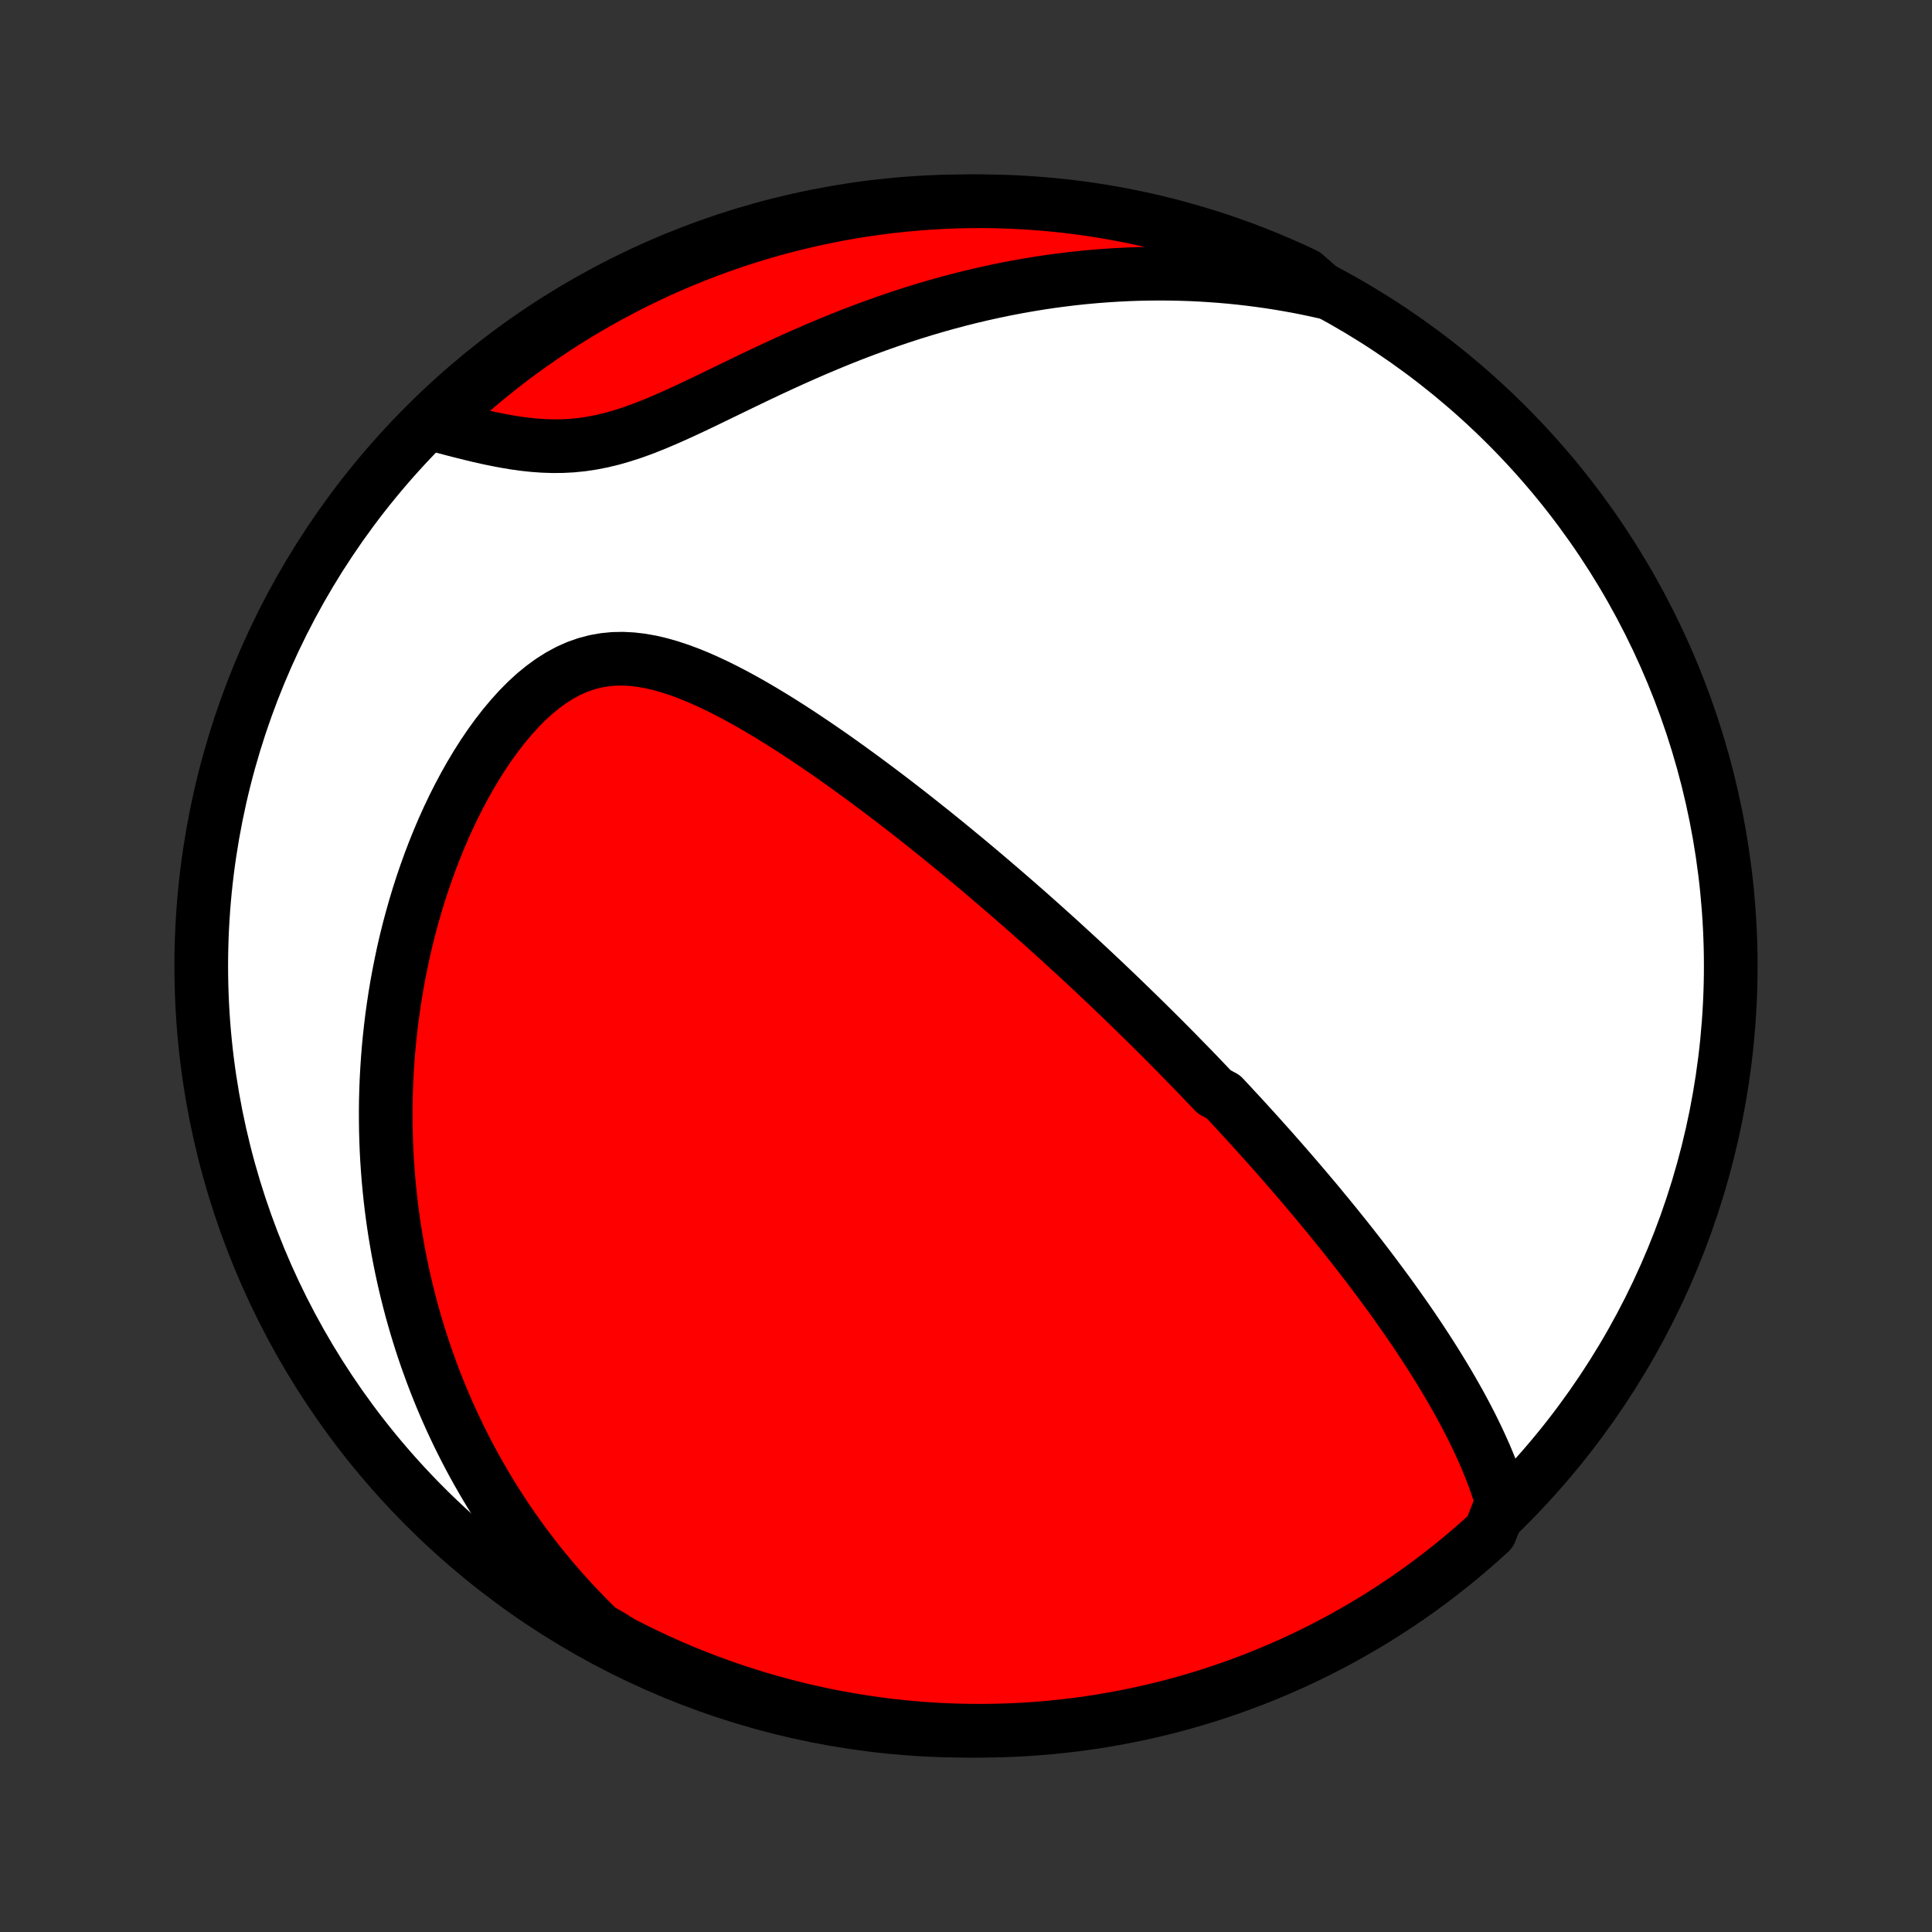 <?xml version="1.0" encoding="utf-8" standalone="no"?>
<!DOCTYPE svg PUBLIC "-//W3C//DTD SVG 1.1//EN"
  "http://www.w3.org/Graphics/SVG/1.1/DTD/svg11.dtd">
<!-- Created with matplotlib (http://matplotlib.org/) -->
<svg height="72pt" version="1.1" viewBox="0 0 72 72" width="72pt" xmlns="http://www.w3.org/2000/svg" xmlns:xlink="http://www.w3.org/1999/xlink">
 <rect x="0" y="0" width="72" height="72" fill="#333333" stroke="none"/>
 <defs>
  <style type="text/css">
*{stroke-linecap:butt;stroke-linejoin:round;}
  </style>
 </defs>
 <g id="figure_1">
  <g id="patch_1">
   <path d="
M0 72
L72 72
L72 0
L0 0
z
" style="fill:none;"/>
  </g>
  <g id="axes_1">
   <g id="PatchCollection_1">
    <defs>
     <path d="
M36 -7.5
C43.558 -7.5 50.808 -10.503 56.153 -15.848
C61.497 -21.192 64.5 -28.442 64.5 -36
C64.5 -43.558 61.497 -50.808 56.153 -56.153
C50.808 -61.497 43.558 -64.5 36 -64.5
C28.442 -64.5 21.192 -61.497 15.848 -56.153
C10.503 -50.808 7.5 -43.558 7.5 -36
C7.5 -28.442 10.503 -21.192 15.848 -15.848
C21.192 -10.503 28.442 -7.5 36 -7.5
z
" id="C0_0_a811fe30f3"/>
     <path d="
M55.977 -16.026
L55.886 -16.325
L55.788 -16.621
L55.684 -16.913
L55.575 -17.203
L55.459 -17.489
L55.34 -17.773
L55.215 -18.053
L55.087 -18.331
L54.956 -18.605
L54.821 -18.877
L54.682 -19.146
L54.542 -19.412
L54.399 -19.676
L54.253 -19.936
L54.106 -20.194
L53.957 -20.45
L53.806 -20.702
L53.654 -20.952
L53.501 -21.2
L53.346 -21.445
L53.191 -21.687
L53.034 -21.927
L52.877 -22.165
L52.719 -22.4
L52.561 -22.633
L52.402 -22.863
L52.242 -23.091
L52.082 -23.318
L51.922 -23.542
L51.762 -23.764
L51.601 -23.983
L51.44 -24.201
L51.279 -24.417
L51.118 -24.631
L50.957 -24.843
L50.796 -25.053
L50.635 -25.262
L50.473 -25.469
L50.312 -25.674
L50.151 -25.878
L49.989 -26.079
L49.828 -26.28
L49.666 -26.479
L49.505 -26.677
L49.343 -26.873
L49.182 -27.068
L49.021 -27.262
L48.859 -27.454
L48.697 -27.646
L48.536 -27.836
L48.374 -28.025
L48.212 -28.214
L48.05 -28.401
L47.888 -28.587
L47.726 -28.773
L47.563 -28.958
L47.401 -29.142
L47.237 -29.325
L47.074 -29.507
L46.911 -29.689
L46.747 -29.87
L46.583 -30.051
L46.418 -30.232
L46.253 -30.412
L46.087 -30.591
L45.922 -30.77
L45.755 -30.949
L45.588 -31.128
L45.252 -31.306
L45.083 -31.484
L44.913 -31.662
L44.743 -31.84
L44.572 -32.018
L44.4 -32.196
L44.227 -32.373
L44.053 -32.551
L43.878 -32.73
L43.703 -32.908
L43.526 -33.086
L43.348 -33.265
L43.169 -33.444
L42.989 -33.623
L42.807 -33.803
L42.625 -33.983
L42.441 -34.163
L42.255 -34.344
L42.068 -34.526
L41.88 -34.708
L41.69 -34.891
L41.499 -35.074
L41.306 -35.258
L41.111 -35.443
L40.914 -35.628
L40.716 -35.815
L40.516 -36.002
L40.314 -36.19
L40.109 -36.379
L39.903 -36.568
L39.695 -36.759
L39.485 -36.951
L39.272 -37.143
L39.057 -37.337
L38.84 -37.532
L38.62 -37.728
L38.398 -37.925
L38.174 -38.123
L37.946 -38.322
L37.717 -38.522
L37.484 -38.724
L37.249 -38.926
L37.011 -39.13
L36.77 -39.335
L36.526 -39.542
L36.279 -39.749
L36.029 -39.958
L35.776 -40.167
L35.52 -40.378
L35.261 -40.59
L34.999 -40.803
L34.733 -41.017
L34.464 -41.231
L34.192 -41.447
L33.917 -41.664
L33.638 -41.881
L33.355 -42.099
L33.07 -42.317
L32.781 -42.536
L32.488 -42.755
L32.193 -42.974
L31.893 -43.193
L31.591 -43.412
L31.285 -43.631
L30.976 -43.849
L30.663 -44.066
L30.348 -44.281
L30.029 -44.495
L29.707 -44.708
L29.383 -44.918
L29.055 -45.125
L28.725 -45.329
L28.392 -45.529
L28.057 -45.725
L27.719 -45.916
L27.379 -46.101
L27.037 -46.279
L26.693 -46.45
L26.347 -46.612
L26 -46.765
L25.652 -46.906
L25.303 -47.035
L24.953 -47.15
L24.603 -47.249
L24.253 -47.331
L23.903 -47.393
L23.554 -47.434
L23.207 -47.452
L22.861 -47.445
L22.517 -47.411
L22.177 -47.35
L21.84 -47.261
L21.506 -47.143
L21.178 -46.997
L20.855 -46.822
L20.538 -46.621
L20.227 -46.395
L19.922 -46.145
L19.625 -45.873
L19.336 -45.581
L19.055 -45.27
L18.782 -44.944
L18.517 -44.603
L18.26 -44.249
L18.013 -43.885
L17.774 -43.51
L17.544 -43.126
L17.323 -42.735
L17.111 -42.338
L16.907 -41.935
L16.713 -41.528
L16.527 -41.117
L16.351 -40.703
L16.183 -40.288
L16.023 -39.87
L15.872 -39.451
L15.729 -39.032
L15.594 -38.612
L15.468 -38.193
L15.349 -37.774
L15.238 -37.357
L15.134 -36.94
L15.038 -36.525
L14.95 -36.112
L14.868 -35.701
L14.793 -35.292
L14.725 -34.886
L14.664 -34.482
L14.608 -34.081
L14.56 -33.683
L14.517 -33.287
L14.48 -32.895
L14.449 -32.505
L14.424 -32.119
L14.403 -31.735
L14.389 -31.356
L14.379 -30.979
L14.375 -30.605
L14.376 -30.235
L14.381 -29.868
L14.391 -29.504
L14.405 -29.144
L14.424 -28.787
L14.448 -28.433
L14.475 -28.082
L14.507 -27.734
L14.543 -27.389
L14.582 -27.048
L14.626 -26.709
L14.673 -26.373
L14.724 -26.041
L14.779 -25.711
L14.837 -25.384
L14.899 -25.06
L14.964 -24.739
L15.033 -24.42
L15.105 -24.104
L15.181 -23.79
L15.26 -23.479
L15.341 -23.171
L15.427 -22.865
L15.515 -22.561
L15.607 -22.259
L15.701 -21.96
L15.799 -21.663
L15.9 -21.368
L16.005 -21.075
L16.112 -20.784
L16.222 -20.495
L16.336 -20.207
L16.452 -19.922
L16.572 -19.639
L16.695 -19.357
L16.821 -19.077
L16.951 -18.798
L17.083 -18.521
L17.219 -18.246
L17.358 -17.973
L17.5 -17.7
L17.646 -17.429
L17.795 -17.16
L17.948 -16.892
L18.104 -16.625
L18.264 -16.359
L18.427 -16.095
L18.594 -15.832
L18.765 -15.57
L18.939 -15.309
L19.118 -15.05
L19.3 -14.791
L19.486 -14.534
L19.677 -14.278
L19.872 -14.023
L20.071 -13.768
L20.274 -13.515
L20.482 -13.264
L20.695 -13.013
L20.912 -12.763
L21.134 -12.514
L21.361 -12.267
L21.593 -12.02
L21.83 -11.775
L22.073 -11.53
L22.321 -11.287
L22.739 -11.046
L23.181 -10.773
L23.628 -10.546
L24.078 -10.326
L24.531 -10.114
L24.988 -9.909
L25.449 -9.713
L25.912 -9.525
L26.379 -9.345
L26.849 -9.173
L27.321 -9.009
L27.796 -8.854
L28.274 -8.706
L28.754 -8.567
L29.236 -8.437
L29.72 -8.314
L30.206 -8.2
L30.694 -8.095
L31.184 -7.998
L31.675 -7.91
L32.167 -7.83
L32.66 -7.759
L33.155 -7.696
L33.65 -7.642
L34.146 -7.597
L34.643 -7.56
L35.14 -7.532
L35.637 -7.513
L36.135 -7.502
L36.632 -7.5
L37.129 -7.507
L37.626 -7.522
L38.122 -7.546
L38.618 -7.579
L39.113 -7.62
L39.607 -7.671
L40.1 -7.729
L40.591 -7.796
L41.081 -7.872
L41.57 -7.957
L42.057 -8.05
L42.542 -8.151
L43.025 -8.261
L43.506 -8.379
L43.985 -8.506
L44.461 -8.641
L44.935 -8.785
L45.406 -8.937
L45.874 -9.097
L46.339 -9.265
L46.801 -9.441
L47.26 -9.626
L47.715 -9.819
L48.166 -10.019
L48.614 -10.227
L49.059 -10.444
L49.499 -10.668
L49.935 -10.899
L50.366 -11.139
L50.794 -11.386
L51.217 -11.64
L51.635 -11.902
L52.048 -12.171
L52.457 -12.448
L52.861 -12.732
L53.259 -13.022
L53.652 -13.32
L54.04 -13.625
L54.422 -13.936
L54.799 -14.255
L55.17 -14.579
L55.535 -14.911
z
" id="C0_1_ed775cba2c"/>
     <path d="
M49.379 -61.109
L49.037 -61.185
L48.692 -61.258
L48.345 -61.326
L47.995 -61.389
L47.642 -61.449
L47.288 -61.504
L46.93 -61.554
L46.57 -61.6
L46.207 -61.642
L45.841 -61.679
L45.472 -61.711
L45.101 -61.738
L44.727 -61.761
L44.35 -61.779
L43.97 -61.791
L43.587 -61.799
L43.201 -61.801
L42.812 -61.798
L42.42 -61.79
L42.025 -61.776
L41.627 -61.756
L41.226 -61.731
L40.822 -61.7
L40.415 -61.663
L40.005 -61.62
L39.593 -61.57
L39.177 -61.515
L38.759 -61.453
L38.338 -61.384
L37.914 -61.309
L37.488 -61.228
L37.059 -61.139
L36.628 -61.044
L36.194 -60.942
L35.758 -60.833
L35.321 -60.717
L34.882 -60.594
L34.44 -60.464
L33.998 -60.327
L33.554 -60.183
L33.109 -60.032
L32.663 -59.874
L32.217 -59.71
L31.77 -59.54
L31.323 -59.363
L30.876 -59.18
L30.43 -58.992
L29.984 -58.798
L29.54 -58.6
L29.097 -58.398
L28.655 -58.193
L28.216 -57.985
L27.779 -57.775
L27.345 -57.565
L26.913 -57.356
L26.485 -57.148
L26.061 -56.944
L25.641 -56.746
L25.225 -56.554
L24.813 -56.371
L24.406 -56.199
L24.003 -56.039
L23.606 -55.894
L23.213 -55.766
L22.825 -55.654
L22.442 -55.561
L22.064 -55.487
L21.691 -55.431
L21.322 -55.394
L20.957 -55.375
L20.597 -55.372
L20.241 -55.384
L19.889 -55.409
L19.541 -55.446
L19.197 -55.493
L18.857 -55.55
L18.521 -55.613
L18.188 -55.682
L17.86 -55.756
L17.535 -55.834
L17.215 -55.914
L16.898 -55.995
L16.585 -56.078
L16.276 -56.162
L16.312 -56.245
L16.675 -56.607
L17.043 -56.947
L17.418 -57.281
L17.798 -57.609
L18.183 -57.93
L18.574 -58.244
L18.97 -58.552
L19.372 -58.853
L19.778 -59.146
L20.19 -59.433
L20.606 -59.712
L21.027 -59.985
L21.452 -60.25
L21.882 -60.508
L22.317 -60.758
L22.755 -61
L23.197 -61.235
L23.644 -61.463
L24.094 -61.682
L24.547 -61.894
L25.005 -62.098
L25.465 -62.294
L25.929 -62.481
L26.396 -62.661
L26.866 -62.833
L27.338 -62.997
L27.813 -63.152
L28.291 -63.299
L28.771 -63.438
L29.253 -63.568
L29.738 -63.69
L30.224 -63.803
L30.712 -63.908
L31.201 -64.005
L31.692 -64.093
L32.185 -64.173
L32.678 -64.243
L33.173 -64.306
L33.668 -64.359
L34.164 -64.404
L34.661 -64.441
L35.158 -64.469
L35.655 -64.488
L36.153 -64.498
L36.65 -64.5
L37.147 -64.493
L37.644 -64.477
L38.14 -64.453
L38.636 -64.419
L39.131 -64.378
L39.625 -64.328
L40.117 -64.269
L40.609 -64.201
L41.099 -64.125
L41.588 -64.04
L42.075 -63.947
L42.56 -63.845
L43.043 -63.735
L43.524 -63.616
L44.002 -63.489
L44.478 -63.353
L44.952 -63.21
L45.423 -63.058
L45.891 -62.897
L46.356 -62.729
L46.818 -62.552
L47.276 -62.367
L47.731 -62.174
L48.183 -61.974
L48.63 -61.765
z
" id="C0_2_a9616cb19a"/>
    </defs>
    <g clip-path="url(#p1bffca34e9)">
     <use style="fill:#ffffff;stroke:#000000;stroke-width:2.0;" x="0.0" xlink:href="#C0_0_a811fe30f3" y="72.0"/>
    </g>
    <g clip-path="url(#p1bffca34e9)">
     <use style="fill:#ff0000;stroke:#000000;stroke-width:2.0;" x="0.0" xlink:href="#C0_1_ed775cba2c" y="72.0"/>
    </g>
    <g clip-path="url(#p1bffca34e9)">
     <use style="fill:#ff0000;stroke:#000000;stroke-width:2.0;" x="0.0" xlink:href="#C0_2_a9616cb19a" y="72.0"/>
    </g>
   </g>
  </g>
 </g>
 <defs>
  <clipPath id="p1bffca34e9">
   <rect height="72.0" width="72.0" x="0.0" y="0.0"/>
  </clipPath>
 </defs>
</svg>
